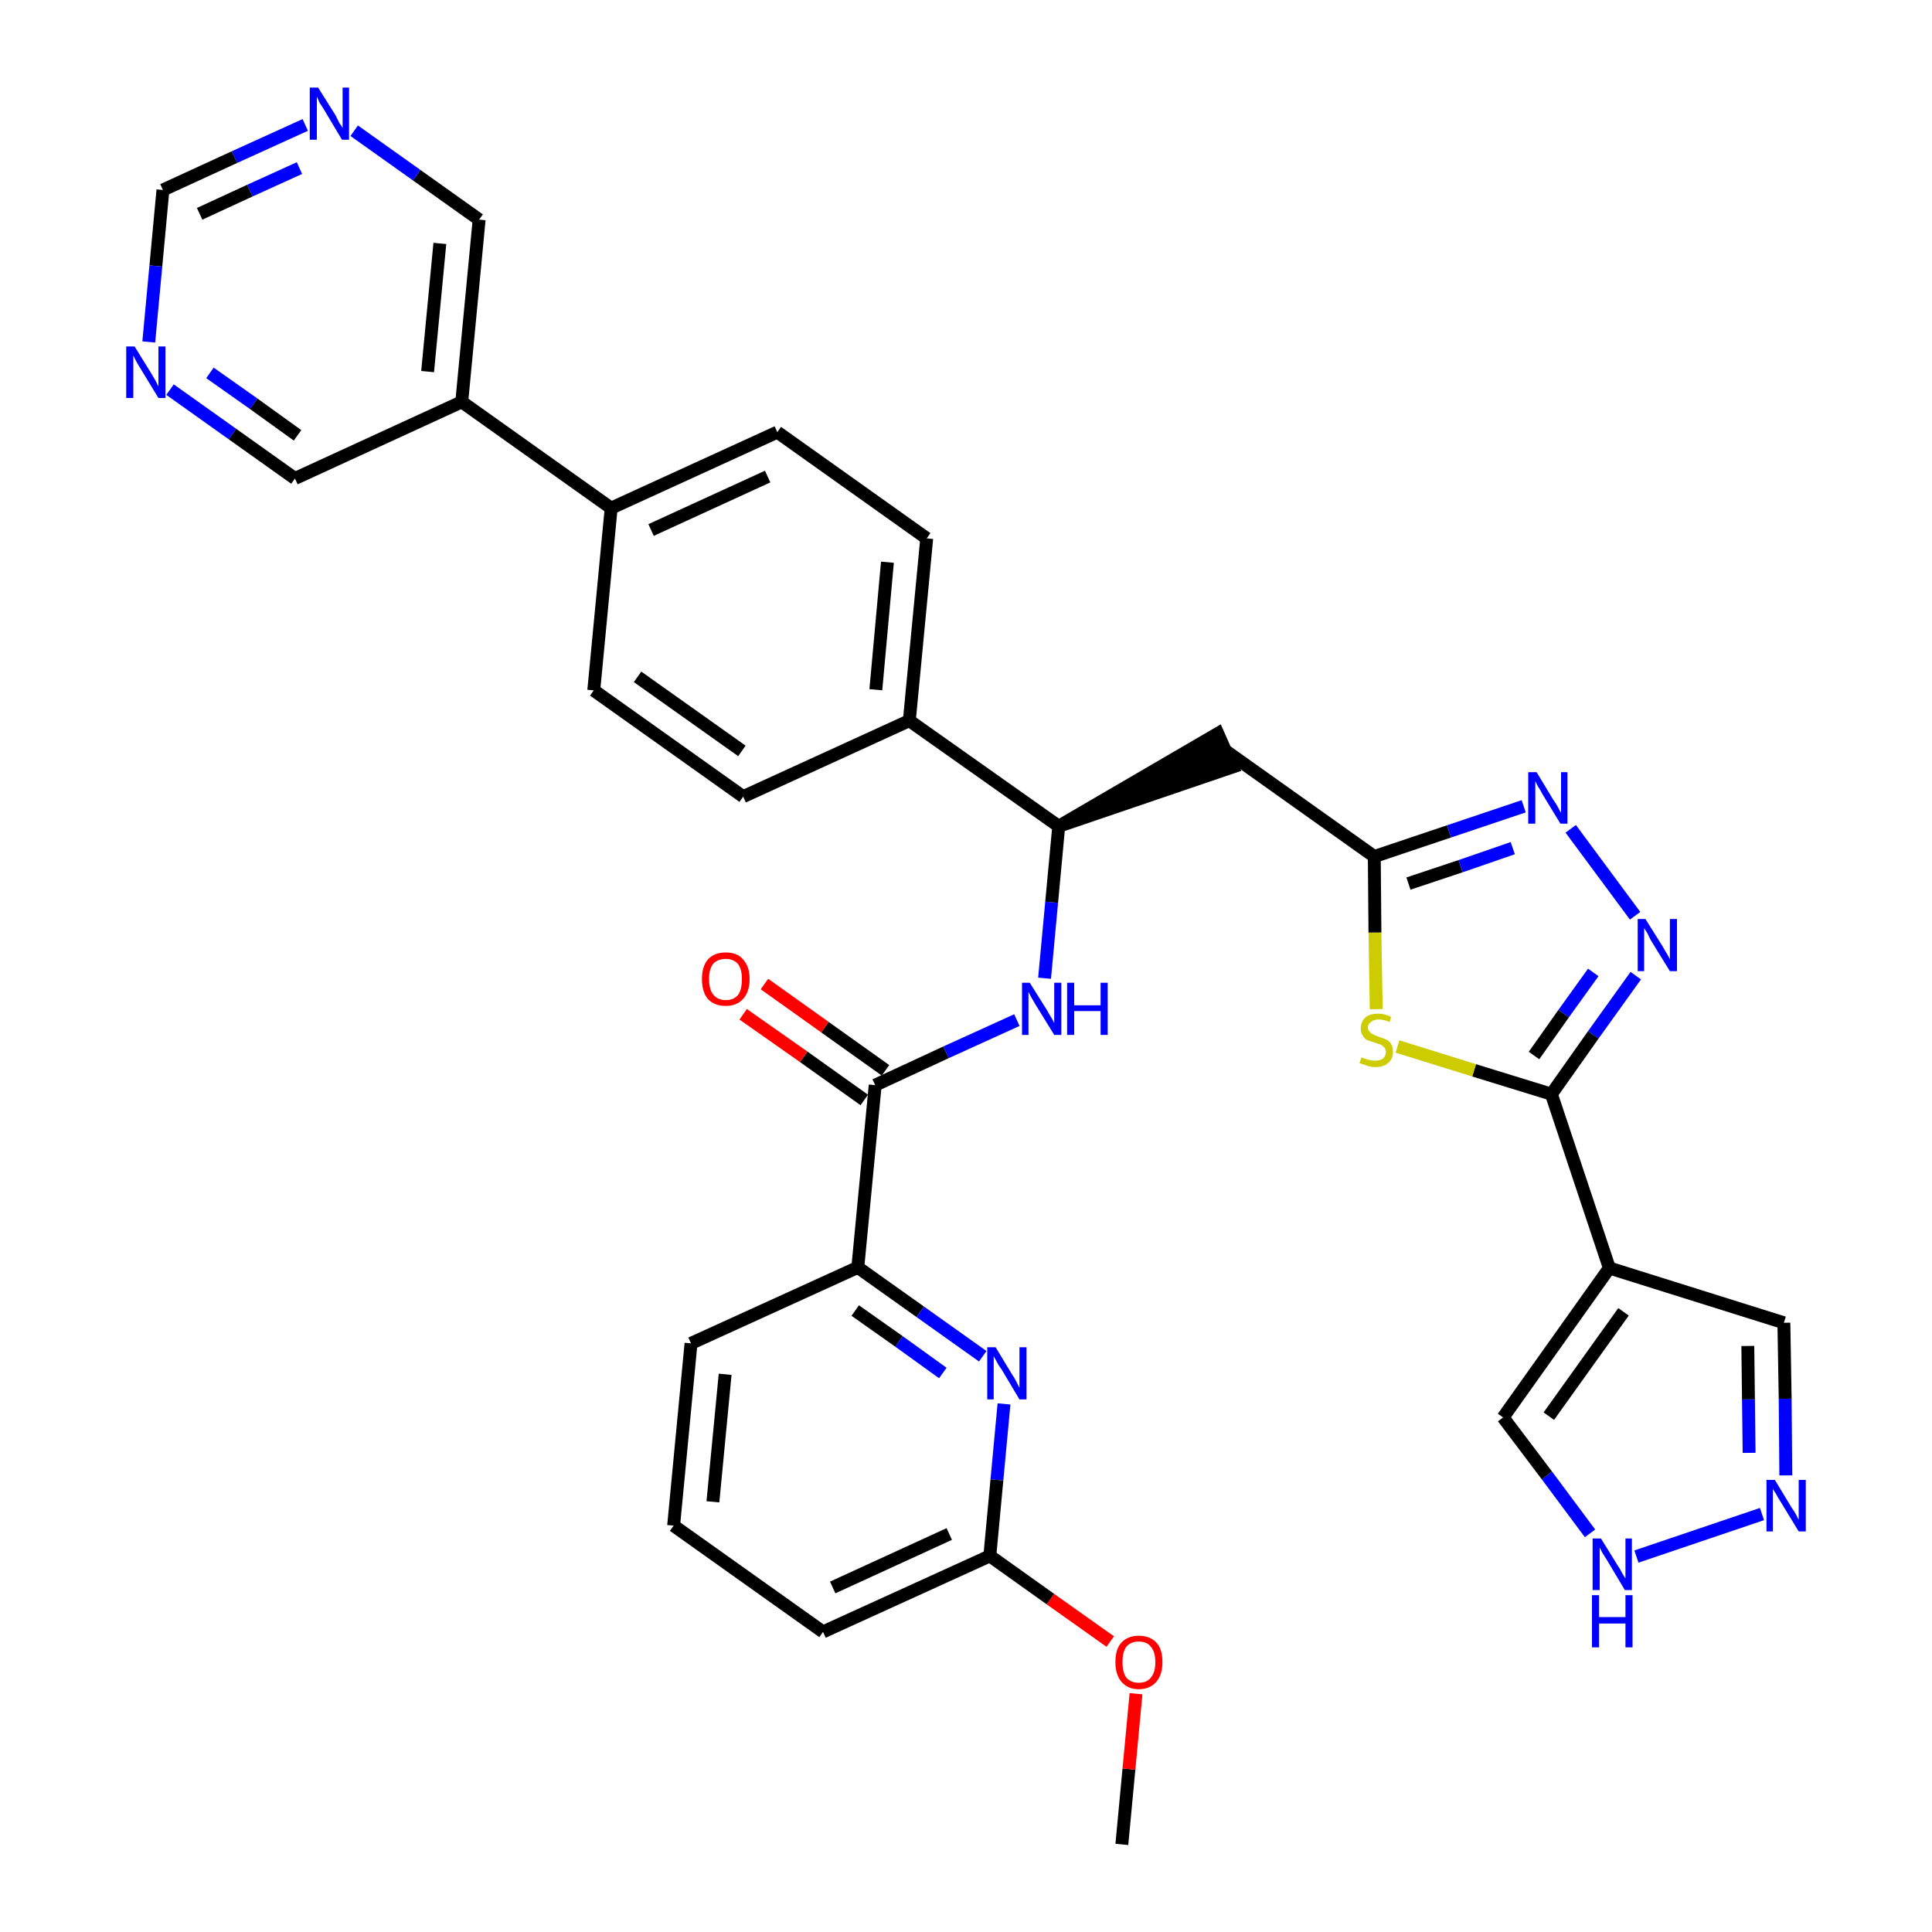 <?xml version='1.0' encoding='iso-8859-1'?>
<svg version='1.1' baseProfile='full'
              xmlns='http://www.w3.org/2000/svg'
                      xmlns:rdkit='http://www.rdkit.org/xml'
                      xmlns:xlink='http://www.w3.org/1999/xlink'
                  xml:space='preserve'
width='300px' height='300px' viewBox='0 0 300 300'>
<!-- END OF HEADER -->
<path class='bond-0 atom-0 atom-1' d='M 174.2,286.4 L 175.3,274.7' style='fill:none;fill-rule:evenodd;stroke:#000000;stroke-width:2.0px;stroke-linecap:butt;stroke-linejoin:miter;stroke-opacity:1' />
<path class='bond-0 atom-0 atom-1' d='M 175.3,274.7 L 176.4,263.0' style='fill:none;fill-rule:evenodd;stroke:#FF0000;stroke-width:2.0px;stroke-linecap:butt;stroke-linejoin:miter;stroke-opacity:1' />
<path class='bond-1 atom-1 atom-2' d='M 172.4,254.9 L 163.1,248.3' style='fill:none;fill-rule:evenodd;stroke:#FF0000;stroke-width:2.0px;stroke-linecap:butt;stroke-linejoin:miter;stroke-opacity:1' />
<path class='bond-1 atom-1 atom-2' d='M 163.1,248.3 L 153.7,241.6' style='fill:none;fill-rule:evenodd;stroke:#000000;stroke-width:2.0px;stroke-linecap:butt;stroke-linejoin:miter;stroke-opacity:1' />
<path class='bond-2 atom-2 atom-3' d='M 153.7,241.6 L 127.8,253.4' style='fill:none;fill-rule:evenodd;stroke:#000000;stroke-width:2.0px;stroke-linecap:butt;stroke-linejoin:miter;stroke-opacity:1' />
<path class='bond-2 atom-2 atom-3' d='M 147.4,238.2 L 129.3,246.5' style='fill:none;fill-rule:evenodd;stroke:#000000;stroke-width:2.0px;stroke-linecap:butt;stroke-linejoin:miter;stroke-opacity:1' />
<path class='bond-34 atom-34 atom-2' d='M 155.9,218.0 L 154.8,229.8' style='fill:none;fill-rule:evenodd;stroke:#0000FF;stroke-width:2.0px;stroke-linecap:butt;stroke-linejoin:miter;stroke-opacity:1' />
<path class='bond-34 atom-34 atom-2' d='M 154.8,229.8 L 153.7,241.6' style='fill:none;fill-rule:evenodd;stroke:#000000;stroke-width:2.0px;stroke-linecap:butt;stroke-linejoin:miter;stroke-opacity:1' />
<path class='bond-3 atom-3 atom-4' d='M 127.8,253.4 L 104.6,236.9' style='fill:none;fill-rule:evenodd;stroke:#000000;stroke-width:2.0px;stroke-linecap:butt;stroke-linejoin:miter;stroke-opacity:1' />
<path class='bond-4 atom-4 atom-5' d='M 104.6,236.9 L 107.3,208.6' style='fill:none;fill-rule:evenodd;stroke:#000000;stroke-width:2.0px;stroke-linecap:butt;stroke-linejoin:miter;stroke-opacity:1' />
<path class='bond-4 atom-4 atom-5' d='M 110.7,233.2 L 112.6,213.4' style='fill:none;fill-rule:evenodd;stroke:#000000;stroke-width:2.0px;stroke-linecap:butt;stroke-linejoin:miter;stroke-opacity:1' />
<path class='bond-5 atom-5 atom-6' d='M 107.3,208.6 L 133.2,196.8' style='fill:none;fill-rule:evenodd;stroke:#000000;stroke-width:2.0px;stroke-linecap:butt;stroke-linejoin:miter;stroke-opacity:1' />
<path class='bond-6 atom-6 atom-7' d='M 133.2,196.8 L 135.9,168.5' style='fill:none;fill-rule:evenodd;stroke:#000000;stroke-width:2.0px;stroke-linecap:butt;stroke-linejoin:miter;stroke-opacity:1' />
<path class='bond-33 atom-6 atom-34' d='M 133.2,196.8 L 142.9,203.7' style='fill:none;fill-rule:evenodd;stroke:#000000;stroke-width:2.0px;stroke-linecap:butt;stroke-linejoin:miter;stroke-opacity:1' />
<path class='bond-33 atom-6 atom-34' d='M 142.9,203.7 L 152.6,210.6' style='fill:none;fill-rule:evenodd;stroke:#0000FF;stroke-width:2.0px;stroke-linecap:butt;stroke-linejoin:miter;stroke-opacity:1' />
<path class='bond-33 atom-6 atom-34' d='M 132.8,203.5 L 139.6,208.3' style='fill:none;fill-rule:evenodd;stroke:#000000;stroke-width:2.0px;stroke-linecap:butt;stroke-linejoin:miter;stroke-opacity:1' />
<path class='bond-33 atom-6 atom-34' d='M 139.6,208.3 L 146.4,213.2' style='fill:none;fill-rule:evenodd;stroke:#0000FF;stroke-width:2.0px;stroke-linecap:butt;stroke-linejoin:miter;stroke-opacity:1' />
<path class='bond-7 atom-7 atom-8' d='M 137.5,166.2 L 128.1,159.5' style='fill:none;fill-rule:evenodd;stroke:#000000;stroke-width:2.0px;stroke-linecap:butt;stroke-linejoin:miter;stroke-opacity:1' />
<path class='bond-7 atom-7 atom-8' d='M 128.1,159.5 L 118.7,152.8' style='fill:none;fill-rule:evenodd;stroke:#FF0000;stroke-width:2.0px;stroke-linecap:butt;stroke-linejoin:miter;stroke-opacity:1' />
<path class='bond-7 atom-7 atom-8' d='M 134.2,170.8 L 124.8,164.1' style='fill:none;fill-rule:evenodd;stroke:#000000;stroke-width:2.0px;stroke-linecap:butt;stroke-linejoin:miter;stroke-opacity:1' />
<path class='bond-7 atom-7 atom-8' d='M 124.8,164.1 L 115.4,157.5' style='fill:none;fill-rule:evenodd;stroke:#FF0000;stroke-width:2.0px;stroke-linecap:butt;stroke-linejoin:miter;stroke-opacity:1' />
<path class='bond-8 atom-7 atom-9' d='M 135.9,168.5 L 146.9,163.4' style='fill:none;fill-rule:evenodd;stroke:#000000;stroke-width:2.0px;stroke-linecap:butt;stroke-linejoin:miter;stroke-opacity:1' />
<path class='bond-8 atom-7 atom-9' d='M 146.9,163.4 L 157.9,158.4' style='fill:none;fill-rule:evenodd;stroke:#0000FF;stroke-width:2.0px;stroke-linecap:butt;stroke-linejoin:miter;stroke-opacity:1' />
<path class='bond-9 atom-9 atom-10' d='M 162.2,151.9 L 163.3,140.1' style='fill:none;fill-rule:evenodd;stroke:#0000FF;stroke-width:2.0px;stroke-linecap:butt;stroke-linejoin:miter;stroke-opacity:1' />
<path class='bond-9 atom-9 atom-10' d='M 163.3,140.1 L 164.4,128.3' style='fill:none;fill-rule:evenodd;stroke:#000000;stroke-width:2.0px;stroke-linecap:butt;stroke-linejoin:miter;stroke-opacity:1' />
<path class='bond-10 atom-10 atom-11' d='M 164.4,128.3 L 191.4,119.1 L 189.1,113.9 Z' style='fill:#000000;fill-rule:evenodd;fill-opacity:1;stroke:#000000;stroke-width:2.0px;stroke-linecap:butt;stroke-linejoin:miter;stroke-opacity:1;' />
<path class='bond-21 atom-10 atom-22' d='M 164.4,128.3 L 141.2,111.9' style='fill:none;fill-rule:evenodd;stroke:#000000;stroke-width:2.0px;stroke-linecap:butt;stroke-linejoin:miter;stroke-opacity:1' />
<path class='bond-11 atom-11 atom-12' d='M 190.2,116.5 L 213.4,133.0' style='fill:none;fill-rule:evenodd;stroke:#000000;stroke-width:2.0px;stroke-linecap:butt;stroke-linejoin:miter;stroke-opacity:1' />
<path class='bond-12 atom-12 atom-13' d='M 213.4,133.0 L 225.0,129.1' style='fill:none;fill-rule:evenodd;stroke:#000000;stroke-width:2.0px;stroke-linecap:butt;stroke-linejoin:miter;stroke-opacity:1' />
<path class='bond-12 atom-12 atom-13' d='M 225.0,129.1 L 236.6,125.2' style='fill:none;fill-rule:evenodd;stroke:#0000FF;stroke-width:2.0px;stroke-linecap:butt;stroke-linejoin:miter;stroke-opacity:1' />
<path class='bond-12 atom-12 atom-13' d='M 218.7,137.2 L 226.8,134.5' style='fill:none;fill-rule:evenodd;stroke:#000000;stroke-width:2.0px;stroke-linecap:butt;stroke-linejoin:miter;stroke-opacity:1' />
<path class='bond-12 atom-12 atom-13' d='M 226.8,134.5 L 234.9,131.7' style='fill:none;fill-rule:evenodd;stroke:#0000FF;stroke-width:2.0px;stroke-linecap:butt;stroke-linejoin:miter;stroke-opacity:1' />
<path class='bond-35 atom-21 atom-12' d='M 213.7,156.7 L 213.5,144.8' style='fill:none;fill-rule:evenodd;stroke:#CCCC00;stroke-width:2.0px;stroke-linecap:butt;stroke-linejoin:miter;stroke-opacity:1' />
<path class='bond-35 atom-21 atom-12' d='M 213.5,144.8 L 213.4,133.0' style='fill:none;fill-rule:evenodd;stroke:#000000;stroke-width:2.0px;stroke-linecap:butt;stroke-linejoin:miter;stroke-opacity:1' />
<path class='bond-13 atom-13 atom-14' d='M 243.9,128.7 L 253.9,142.2' style='fill:none;fill-rule:evenodd;stroke:#0000FF;stroke-width:2.0px;stroke-linecap:butt;stroke-linejoin:miter;stroke-opacity:1' />
<path class='bond-14 atom-14 atom-15' d='M 254.0,151.5 L 247.4,160.7' style='fill:none;fill-rule:evenodd;stroke:#0000FF;stroke-width:2.0px;stroke-linecap:butt;stroke-linejoin:miter;stroke-opacity:1' />
<path class='bond-14 atom-14 atom-15' d='M 247.4,160.7 L 240.9,169.9' style='fill:none;fill-rule:evenodd;stroke:#000000;stroke-width:2.0px;stroke-linecap:butt;stroke-linejoin:miter;stroke-opacity:1' />
<path class='bond-14 atom-14 atom-15' d='M 247.4,151.0 L 242.8,157.4' style='fill:none;fill-rule:evenodd;stroke:#0000FF;stroke-width:2.0px;stroke-linecap:butt;stroke-linejoin:miter;stroke-opacity:1' />
<path class='bond-14 atom-14 atom-15' d='M 242.8,157.4 L 238.2,163.9' style='fill:none;fill-rule:evenodd;stroke:#000000;stroke-width:2.0px;stroke-linecap:butt;stroke-linejoin:miter;stroke-opacity:1' />
<path class='bond-15 atom-15 atom-16' d='M 240.9,169.9 L 249.9,196.9' style='fill:none;fill-rule:evenodd;stroke:#000000;stroke-width:2.0px;stroke-linecap:butt;stroke-linejoin:miter;stroke-opacity:1' />
<path class='bond-20 atom-15 atom-21' d='M 240.9,169.9 L 228.9,166.2' style='fill:none;fill-rule:evenodd;stroke:#000000;stroke-width:2.0px;stroke-linecap:butt;stroke-linejoin:miter;stroke-opacity:1' />
<path class='bond-20 atom-15 atom-21' d='M 228.9,166.2 L 217.0,162.5' style='fill:none;fill-rule:evenodd;stroke:#CCCC00;stroke-width:2.0px;stroke-linecap:butt;stroke-linejoin:miter;stroke-opacity:1' />
<path class='bond-16 atom-16 atom-17' d='M 249.9,196.9 L 277.0,205.4' style='fill:none;fill-rule:evenodd;stroke:#000000;stroke-width:2.0px;stroke-linecap:butt;stroke-linejoin:miter;stroke-opacity:1' />
<path class='bond-37 atom-20 atom-16' d='M 233.4,220.1 L 249.9,196.9' style='fill:none;fill-rule:evenodd;stroke:#000000;stroke-width:2.0px;stroke-linecap:butt;stroke-linejoin:miter;stroke-opacity:1' />
<path class='bond-37 atom-20 atom-16' d='M 240.5,219.9 L 252.1,203.7' style='fill:none;fill-rule:evenodd;stroke:#000000;stroke-width:2.0px;stroke-linecap:butt;stroke-linejoin:miter;stroke-opacity:1' />
<path class='bond-17 atom-17 atom-18' d='M 277.0,205.4 L 277.2,217.2' style='fill:none;fill-rule:evenodd;stroke:#000000;stroke-width:2.0px;stroke-linecap:butt;stroke-linejoin:miter;stroke-opacity:1' />
<path class='bond-17 atom-17 atom-18' d='M 277.2,217.2 L 277.3,229.1' style='fill:none;fill-rule:evenodd;stroke:#0000FF;stroke-width:2.0px;stroke-linecap:butt;stroke-linejoin:miter;stroke-opacity:1' />
<path class='bond-17 atom-17 atom-18' d='M 271.4,209.0 L 271.5,217.3' style='fill:none;fill-rule:evenodd;stroke:#000000;stroke-width:2.0px;stroke-linecap:butt;stroke-linejoin:miter;stroke-opacity:1' />
<path class='bond-17 atom-17 atom-18' d='M 271.5,217.3 L 271.6,225.6' style='fill:none;fill-rule:evenodd;stroke:#0000FF;stroke-width:2.0px;stroke-linecap:butt;stroke-linejoin:miter;stroke-opacity:1' />
<path class='bond-18 atom-18 atom-19' d='M 273.6,235.1 L 254.1,241.7' style='fill:none;fill-rule:evenodd;stroke:#0000FF;stroke-width:2.0px;stroke-linecap:butt;stroke-linejoin:miter;stroke-opacity:1' />
<path class='bond-19 atom-19 atom-20' d='M 246.9,238.1 L 240.2,229.1' style='fill:none;fill-rule:evenodd;stroke:#0000FF;stroke-width:2.0px;stroke-linecap:butt;stroke-linejoin:miter;stroke-opacity:1' />
<path class='bond-19 atom-19 atom-20' d='M 240.2,229.1 L 233.4,220.1' style='fill:none;fill-rule:evenodd;stroke:#000000;stroke-width:2.0px;stroke-linecap:butt;stroke-linejoin:miter;stroke-opacity:1' />
<path class='bond-22 atom-22 atom-23' d='M 141.2,111.9 L 143.9,83.6' style='fill:none;fill-rule:evenodd;stroke:#000000;stroke-width:2.0px;stroke-linecap:butt;stroke-linejoin:miter;stroke-opacity:1' />
<path class='bond-22 atom-22 atom-23' d='M 136.0,107.1 L 137.8,87.3' style='fill:none;fill-rule:evenodd;stroke:#000000;stroke-width:2.0px;stroke-linecap:butt;stroke-linejoin:miter;stroke-opacity:1' />
<path class='bond-36 atom-33 atom-22' d='M 115.4,123.7 L 141.2,111.9' style='fill:none;fill-rule:evenodd;stroke:#000000;stroke-width:2.0px;stroke-linecap:butt;stroke-linejoin:miter;stroke-opacity:1' />
<path class='bond-23 atom-23 atom-24' d='M 143.9,83.6 L 120.7,67.1' style='fill:none;fill-rule:evenodd;stroke:#000000;stroke-width:2.0px;stroke-linecap:butt;stroke-linejoin:miter;stroke-opacity:1' />
<path class='bond-24 atom-24 atom-25' d='M 120.7,67.1 L 94.9,78.9' style='fill:none;fill-rule:evenodd;stroke:#000000;stroke-width:2.0px;stroke-linecap:butt;stroke-linejoin:miter;stroke-opacity:1' />
<path class='bond-24 atom-24 atom-25' d='M 119.2,74.0 L 101.1,82.3' style='fill:none;fill-rule:evenodd;stroke:#000000;stroke-width:2.0px;stroke-linecap:butt;stroke-linejoin:miter;stroke-opacity:1' />
<path class='bond-25 atom-25 atom-26' d='M 94.9,78.9 L 71.7,62.4' style='fill:none;fill-rule:evenodd;stroke:#000000;stroke-width:2.0px;stroke-linecap:butt;stroke-linejoin:miter;stroke-opacity:1' />
<path class='bond-31 atom-25 atom-32' d='M 94.9,78.9 L 92.2,107.2' style='fill:none;fill-rule:evenodd;stroke:#000000;stroke-width:2.0px;stroke-linecap:butt;stroke-linejoin:miter;stroke-opacity:1' />
<path class='bond-26 atom-26 atom-27' d='M 71.7,62.4 L 74.4,34.1' style='fill:none;fill-rule:evenodd;stroke:#000000;stroke-width:2.0px;stroke-linecap:butt;stroke-linejoin:miter;stroke-opacity:1' />
<path class='bond-26 atom-26 atom-27' d='M 66.4,57.7 L 68.3,37.8' style='fill:none;fill-rule:evenodd;stroke:#000000;stroke-width:2.0px;stroke-linecap:butt;stroke-linejoin:miter;stroke-opacity:1' />
<path class='bond-38 atom-31 atom-26' d='M 45.8,74.3 L 71.7,62.4' style='fill:none;fill-rule:evenodd;stroke:#000000;stroke-width:2.0px;stroke-linecap:butt;stroke-linejoin:miter;stroke-opacity:1' />
<path class='bond-27 atom-27 atom-28' d='M 74.4,34.1 L 64.7,27.2' style='fill:none;fill-rule:evenodd;stroke:#000000;stroke-width:2.0px;stroke-linecap:butt;stroke-linejoin:miter;stroke-opacity:1' />
<path class='bond-27 atom-27 atom-28' d='M 64.7,27.2 L 55.0,20.3' style='fill:none;fill-rule:evenodd;stroke:#0000FF;stroke-width:2.0px;stroke-linecap:butt;stroke-linejoin:miter;stroke-opacity:1' />
<path class='bond-28 atom-28 atom-29' d='M 47.4,19.4 L 36.4,24.4' style='fill:none;fill-rule:evenodd;stroke:#0000FF;stroke-width:2.0px;stroke-linecap:butt;stroke-linejoin:miter;stroke-opacity:1' />
<path class='bond-28 atom-28 atom-29' d='M 36.4,24.4 L 25.3,29.5' style='fill:none;fill-rule:evenodd;stroke:#000000;stroke-width:2.0px;stroke-linecap:butt;stroke-linejoin:miter;stroke-opacity:1' />
<path class='bond-28 atom-28 atom-29' d='M 46.5,26.1 L 38.8,29.6' style='fill:none;fill-rule:evenodd;stroke:#0000FF;stroke-width:2.0px;stroke-linecap:butt;stroke-linejoin:miter;stroke-opacity:1' />
<path class='bond-28 atom-28 atom-29' d='M 38.8,29.6 L 31.0,33.2' style='fill:none;fill-rule:evenodd;stroke:#000000;stroke-width:2.0px;stroke-linecap:butt;stroke-linejoin:miter;stroke-opacity:1' />
<path class='bond-29 atom-29 atom-30' d='M 25.3,29.5 L 24.2,41.3' style='fill:none;fill-rule:evenodd;stroke:#000000;stroke-width:2.0px;stroke-linecap:butt;stroke-linejoin:miter;stroke-opacity:1' />
<path class='bond-29 atom-29 atom-30' d='M 24.2,41.3 L 23.1,53.1' style='fill:none;fill-rule:evenodd;stroke:#0000FF;stroke-width:2.0px;stroke-linecap:butt;stroke-linejoin:miter;stroke-opacity:1' />
<path class='bond-30 atom-30 atom-31' d='M 26.4,60.5 L 36.1,67.4' style='fill:none;fill-rule:evenodd;stroke:#0000FF;stroke-width:2.0px;stroke-linecap:butt;stroke-linejoin:miter;stroke-opacity:1' />
<path class='bond-30 atom-30 atom-31' d='M 36.1,67.4 L 45.8,74.3' style='fill:none;fill-rule:evenodd;stroke:#000000;stroke-width:2.0px;stroke-linecap:butt;stroke-linejoin:miter;stroke-opacity:1' />
<path class='bond-30 atom-30 atom-31' d='M 32.6,57.9 L 39.4,62.7' style='fill:none;fill-rule:evenodd;stroke:#0000FF;stroke-width:2.0px;stroke-linecap:butt;stroke-linejoin:miter;stroke-opacity:1' />
<path class='bond-30 atom-30 atom-31' d='M 39.4,62.7 L 46.2,67.6' style='fill:none;fill-rule:evenodd;stroke:#000000;stroke-width:2.0px;stroke-linecap:butt;stroke-linejoin:miter;stroke-opacity:1' />
<path class='bond-32 atom-32 atom-33' d='M 92.2,107.2 L 115.4,123.7' style='fill:none;fill-rule:evenodd;stroke:#000000;stroke-width:2.0px;stroke-linecap:butt;stroke-linejoin:miter;stroke-opacity:1' />
<path class='bond-32 atom-32 atom-33' d='M 99.0,105.1 L 115.2,116.6' style='fill:none;fill-rule:evenodd;stroke:#000000;stroke-width:2.0px;stroke-linecap:butt;stroke-linejoin:miter;stroke-opacity:1' />
<path  class='atom-1' d='M 173.2 258.1
Q 173.2 256.1, 174.1 255.1
Q 175.1 254.0, 176.8 254.0
Q 178.6 254.0, 179.6 255.1
Q 180.5 256.1, 180.5 258.1
Q 180.5 260.0, 179.6 261.1
Q 178.6 262.3, 176.8 262.3
Q 175.1 262.3, 174.1 261.1
Q 173.2 260.0, 173.2 258.1
M 176.8 261.3
Q 178.1 261.3, 178.7 260.5
Q 179.4 259.7, 179.4 258.1
Q 179.4 256.5, 178.7 255.7
Q 178.1 254.9, 176.8 254.9
Q 175.6 254.9, 174.9 255.7
Q 174.3 256.5, 174.3 258.1
Q 174.3 259.7, 174.9 260.5
Q 175.6 261.3, 176.8 261.3
' fill='#FF0000'/>
<path  class='atom-8' d='M 109.0 152.0
Q 109.0 150.1, 109.9 149.0
Q 110.9 147.9, 112.7 147.9
Q 114.5 147.9, 115.4 149.0
Q 116.4 150.1, 116.4 152.0
Q 116.4 154.0, 115.4 155.1
Q 114.4 156.2, 112.7 156.2
Q 110.9 156.2, 109.9 155.1
Q 109.0 154.0, 109.0 152.0
M 112.7 155.3
Q 113.9 155.3, 114.6 154.5
Q 115.2 153.7, 115.2 152.0
Q 115.2 150.5, 114.6 149.7
Q 113.9 148.9, 112.7 148.9
Q 111.5 148.9, 110.8 149.6
Q 110.1 150.4, 110.1 152.0
Q 110.1 153.7, 110.8 154.5
Q 111.5 155.3, 112.7 155.3
' fill='#FF0000'/>
<path  class='atom-9' d='M 159.9 152.6
L 162.6 156.9
Q 162.8 157.3, 163.3 158.1
Q 163.7 158.8, 163.7 158.9
L 163.7 152.6
L 164.8 152.6
L 164.8 160.7
L 163.7 160.7
L 160.8 156.0
Q 160.5 155.5, 160.1 154.8
Q 159.8 154.2, 159.7 154.0
L 159.7 160.7
L 158.7 160.7
L 158.7 152.6
L 159.9 152.6
' fill='#0000FF'/>
<path  class='atom-9' d='M 165.7 152.6
L 166.8 152.6
L 166.8 156.1
L 170.9 156.1
L 170.9 152.6
L 172.0 152.6
L 172.0 160.7
L 170.9 160.7
L 170.9 157.0
L 166.8 157.0
L 166.8 160.7
L 165.7 160.7
L 165.7 152.6
' fill='#0000FF'/>
<path  class='atom-13' d='M 238.6 119.9
L 241.2 124.2
Q 241.5 124.6, 241.9 125.3
Q 242.3 126.1, 242.4 126.2
L 242.4 119.9
L 243.4 119.9
L 243.4 127.9
L 242.3 127.9
L 239.5 123.3
Q 239.2 122.7, 238.8 122.1
Q 238.5 121.5, 238.4 121.3
L 238.4 127.9
L 237.3 127.9
L 237.3 119.9
L 238.6 119.9
' fill='#0000FF'/>
<path  class='atom-14' d='M 255.5 142.7
L 258.2 147.0
Q 258.4 147.4, 258.9 148.2
Q 259.3 148.9, 259.3 149.0
L 259.3 142.7
L 260.4 142.7
L 260.4 150.8
L 259.3 150.8
L 256.4 146.1
Q 256.1 145.6, 255.8 144.9
Q 255.4 144.3, 255.3 144.1
L 255.3 150.8
L 254.3 150.8
L 254.3 142.7
L 255.5 142.7
' fill='#0000FF'/>
<path  class='atom-18' d='M 275.6 229.8
L 278.2 234.1
Q 278.5 234.5, 278.9 235.2
Q 279.3 236.0, 279.3 236.0
L 279.3 229.8
L 280.4 229.8
L 280.4 237.8
L 279.3 237.8
L 276.5 233.2
Q 276.1 232.6, 275.8 232.0
Q 275.4 231.4, 275.3 231.2
L 275.3 237.8
L 274.3 237.8
L 274.3 229.8
L 275.6 229.8
' fill='#0000FF'/>
<path  class='atom-19' d='M 248.6 238.9
L 251.2 243.1
Q 251.5 243.5, 251.9 244.3
Q 252.4 245.1, 252.4 245.1
L 252.4 238.9
L 253.4 238.9
L 253.4 246.9
L 252.3 246.9
L 249.5 242.2
Q 249.2 241.7, 248.8 241.1
Q 248.5 240.5, 248.4 240.3
L 248.4 246.9
L 247.3 246.9
L 247.3 238.9
L 248.6 238.9
' fill='#0000FF'/>
<path  class='atom-19' d='M 247.2 247.7
L 248.3 247.7
L 248.3 251.1
L 252.4 251.1
L 252.4 247.7
L 253.5 247.7
L 253.5 255.8
L 252.4 255.8
L 252.4 252.1
L 248.3 252.1
L 248.3 255.8
L 247.2 255.8
L 247.2 247.7
' fill='#0000FF'/>
<path  class='atom-21' d='M 211.4 164.2
Q 211.5 164.2, 211.9 164.4
Q 212.3 164.5, 212.7 164.6
Q 213.1 164.7, 213.5 164.7
Q 214.3 164.7, 214.7 164.4
Q 215.2 164.0, 215.2 163.3
Q 215.2 162.9, 214.9 162.6
Q 214.7 162.4, 214.4 162.2
Q 214.0 162.1, 213.5 161.9
Q 212.8 161.7, 212.3 161.5
Q 211.9 161.3, 211.6 160.8
Q 211.3 160.4, 211.3 159.7
Q 211.3 158.7, 212.0 158.0
Q 212.7 157.4, 214.0 157.4
Q 215.0 157.4, 216.0 157.9
L 215.8 158.7
Q 214.8 158.3, 214.1 158.3
Q 213.3 158.3, 212.9 158.7
Q 212.4 159.0, 212.4 159.5
Q 212.4 160.0, 212.7 160.2
Q 212.9 160.5, 213.2 160.6
Q 213.5 160.8, 214.1 161.0
Q 214.8 161.2, 215.2 161.4
Q 215.7 161.6, 216.0 162.1
Q 216.3 162.6, 216.3 163.3
Q 216.3 164.5, 215.5 165.1
Q 214.8 165.7, 213.6 165.7
Q 212.9 165.7, 212.3 165.5
Q 211.8 165.3, 211.1 165.1
L 211.4 164.2
' fill='#CCCC00'/>
<path  class='atom-28' d='M 49.4 13.6
L 52.1 17.9
Q 52.3 18.3, 52.7 19.1
Q 53.2 19.8, 53.2 19.9
L 53.2 13.6
L 54.2 13.6
L 54.2 21.7
L 53.1 21.7
L 50.3 17.0
Q 50.0 16.5, 49.6 15.9
Q 49.3 15.2, 49.2 15.0
L 49.2 21.7
L 48.1 21.7
L 48.1 13.6
L 49.4 13.6
' fill='#0000FF'/>
<path  class='atom-30' d='M 20.9 53.8
L 23.5 58.0
Q 23.8 58.5, 24.2 59.2
Q 24.6 60.0, 24.6 60.0
L 24.6 53.8
L 25.7 53.8
L 25.7 61.8
L 24.6 61.8
L 21.8 57.2
Q 21.4 56.6, 21.1 56.0
Q 20.8 55.4, 20.7 55.2
L 20.7 61.8
L 19.6 61.8
L 19.6 53.8
L 20.9 53.8
' fill='#0000FF'/>
<path  class='atom-34' d='M 154.6 209.2
L 157.2 213.5
Q 157.5 213.9, 157.9 214.7
Q 158.3 215.5, 158.3 215.5
L 158.3 209.2
L 159.4 209.2
L 159.4 217.3
L 158.3 217.3
L 155.5 212.6
Q 155.1 212.1, 154.8 211.5
Q 154.4 210.8, 154.3 210.6
L 154.3 217.3
L 153.3 217.3
L 153.3 209.2
L 154.6 209.2
' fill='#0000FF'/>
</svg>
